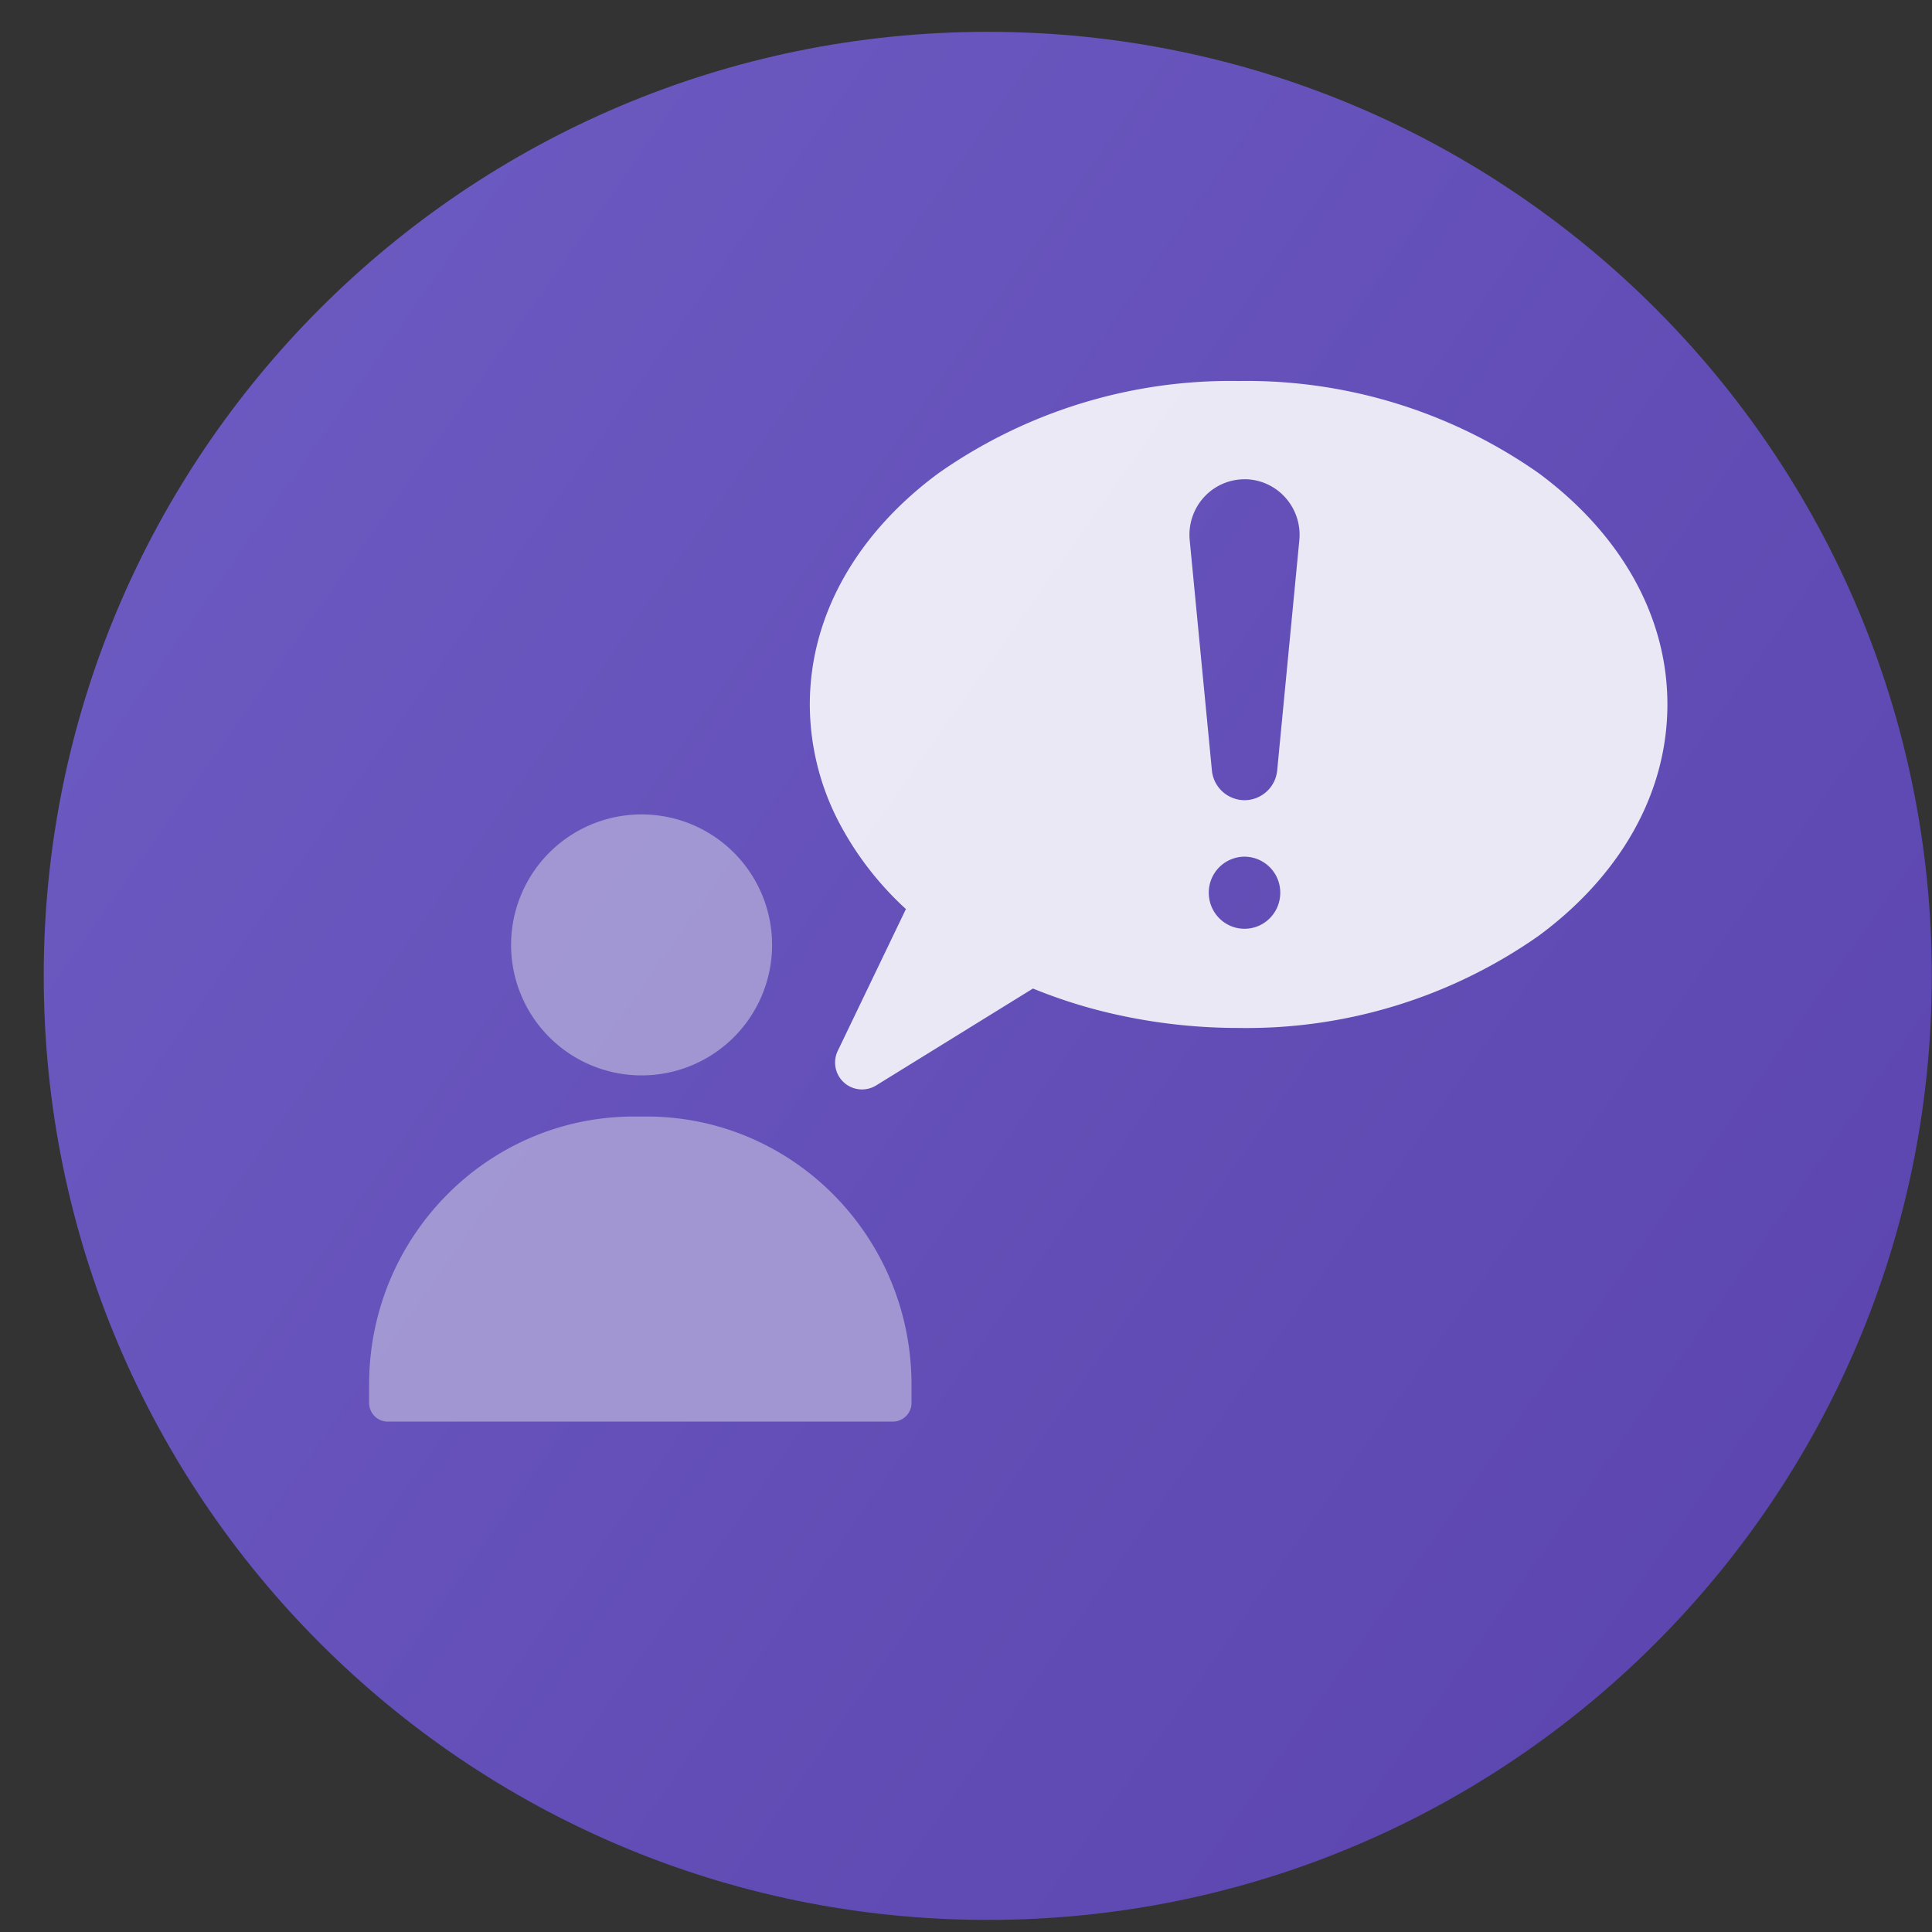 <svg width="44" height="44" fill="none" xmlns="http://www.w3.org/2000/svg"><rect width="100%" height="100%" fill="#333333" stroke="none"/><path fill-rule="evenodd" clip-rule="evenodd" d="M22.496 43.725c11.874 0 21.5-9.626 21.5-21.5 0-11.875-9.626-21.5-21.5-21.5s-21.5 9.626-21.5 21.5 9.625 21.5 21.5 21.5z" fill="url(#paint0_linear)"/><path d="M16.723 19.428a2.972 2.972 0 10-4.204 4.202 2.972 2.972 0 004.204-4.202z" fill="#B0A8D8" fill-opacity=".8"/><path fill-rule="evenodd" clip-rule="evenodd" d="M14.742 25.428h-.316c-3.321.008-6.011 2.73-6.02 6.09v.43c0 .236.19.428.423.428h11.507a.425.425 0 00.423-.428v-.43c-.01-3.359-2.698-6.08-6.017-6.09z" fill="#B0A8D8" fill-opacity=".8"/><path d="M21.376 10.775c2-1.403 4.391-2.137 6.832-2.098a11.577 11.577 0 016.833 2.098c1.811 1.338 2.933 3.195 2.933 5.267 0 2.072-1.118 3.934-2.933 5.271a11.578 11.578 0 01-6.833 2.098c-.868 0-1.734-.087-2.584-.262a11.708 11.708 0 01-2.099-.636l-3.565 2.203a.613.613 0 01-.878-.789l1.55-3.224a7.219 7.219 0 01-1.521-1.967 5.823 5.823 0 01-.668-2.69c0-2.072 1.118-3.933 2.933-5.271zm6.967 8.735a.818.818 0 00-.814.821c0 .454.364.821.814.821.45 0 .814-.367.814-.82a.818.818 0 00-.814-.822zm0-8.595c-.35 0-.686.148-.923.408-.238.26-.356.61-.327.963l.506 5.248.002.02a.75.75 0 00.742.67.75.75 0 00.745-.69l.505-5.248.002-.032a1.272 1.272 0 00-.329-.93 1.25 1.25 0 00-.923-.41z" fill="#fff" fill-opacity=".87"/><defs><linearGradient id="paint0_linear" x1=".996" y1="9.401" x2="45.842" y2="41.131" gradientUnits="userSpaceOnUse"><stop stop-color="#6C5BC2"/><stop offset="1" stop-color="#5A42AC"/></linearGradient></defs></svg>